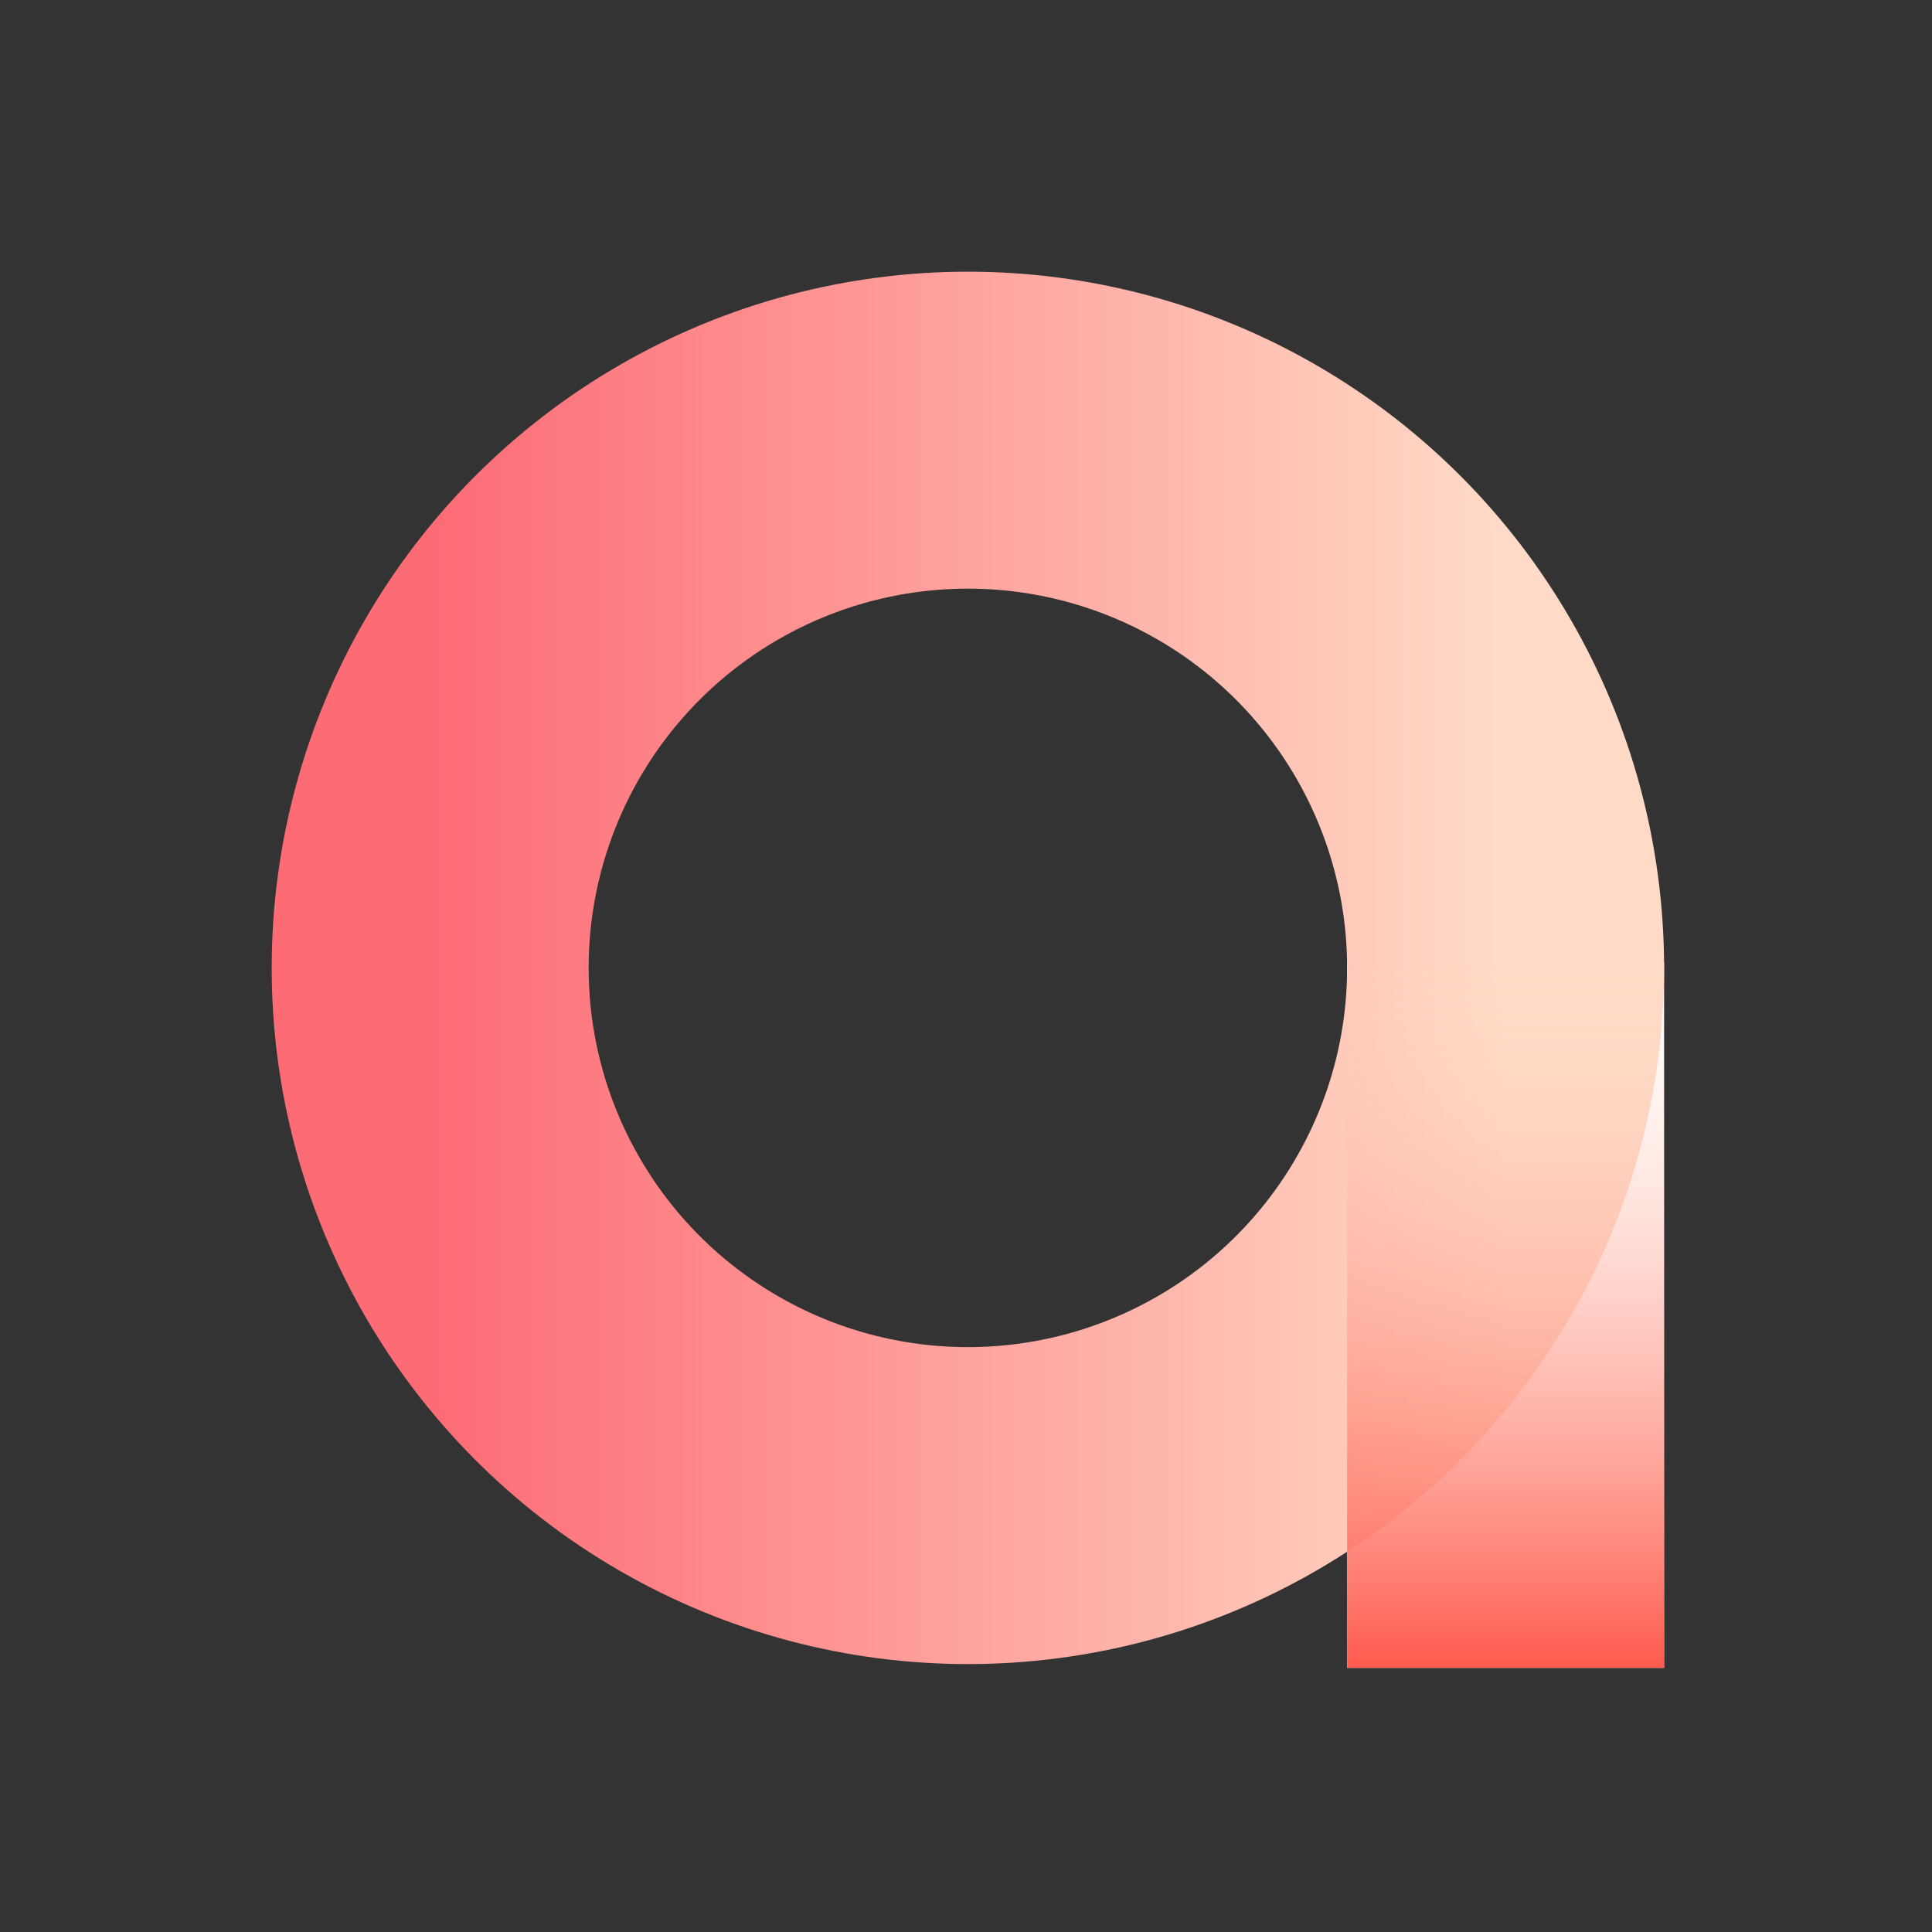 <?xml version="1.0" encoding="UTF-8"?>
<svg width="512px" height="512px" viewBox="0 0 512 512" version="1.1" xmlns="http://www.w3.org/2000/svg" xmlns:xlink="http://www.w3.org/1999/xlink">
    <rect x="0" y="0" width="512" height="512" fill="#333333" stroke="none"/>
    <!-- Generator: Sketch 55.2 (78181) - https://sketchapp.com -->
    <title>icon</title>
    <desc>Created with Sketch.</desc>
    <defs>
        <linearGradient x1="100%" y1="50%" x2="0%" y2="50%" id="linearGradient-1">
            <stop stop-color="#FFDBC7" offset="0%"></stop>
            <stop stop-color="#FD6B75" offset="100%"></stop>
        </linearGradient>
        <linearGradient x1="50%" y1="0%" x2="50%" y2="100%" id="linearGradient-2">
            <stop stop-color="#FFDAC6" stop-opacity="0" offset="0%"></stop>
            <stop stop-color="#FF5B4E" offset="100%"></stop>
        </linearGradient>
    </defs>
    <g id="Page-1" stroke="none" stroke-width="1" fill="none" fill-rule="evenodd">
        <rect id="Rectangle" fill="#FFFFFF" x="357" y="255" width="84" height="187"></rect>
        <circle id="Oval" stroke="url(#linearGradient-1)" stroke-width="84" cx="256.5" cy="256.5" r="142.5"></circle>
        <rect id="Rectangle" fill="url(#linearGradient-2)" x="357" y="255" width="84" height="187"></rect>
    </g>
</svg>